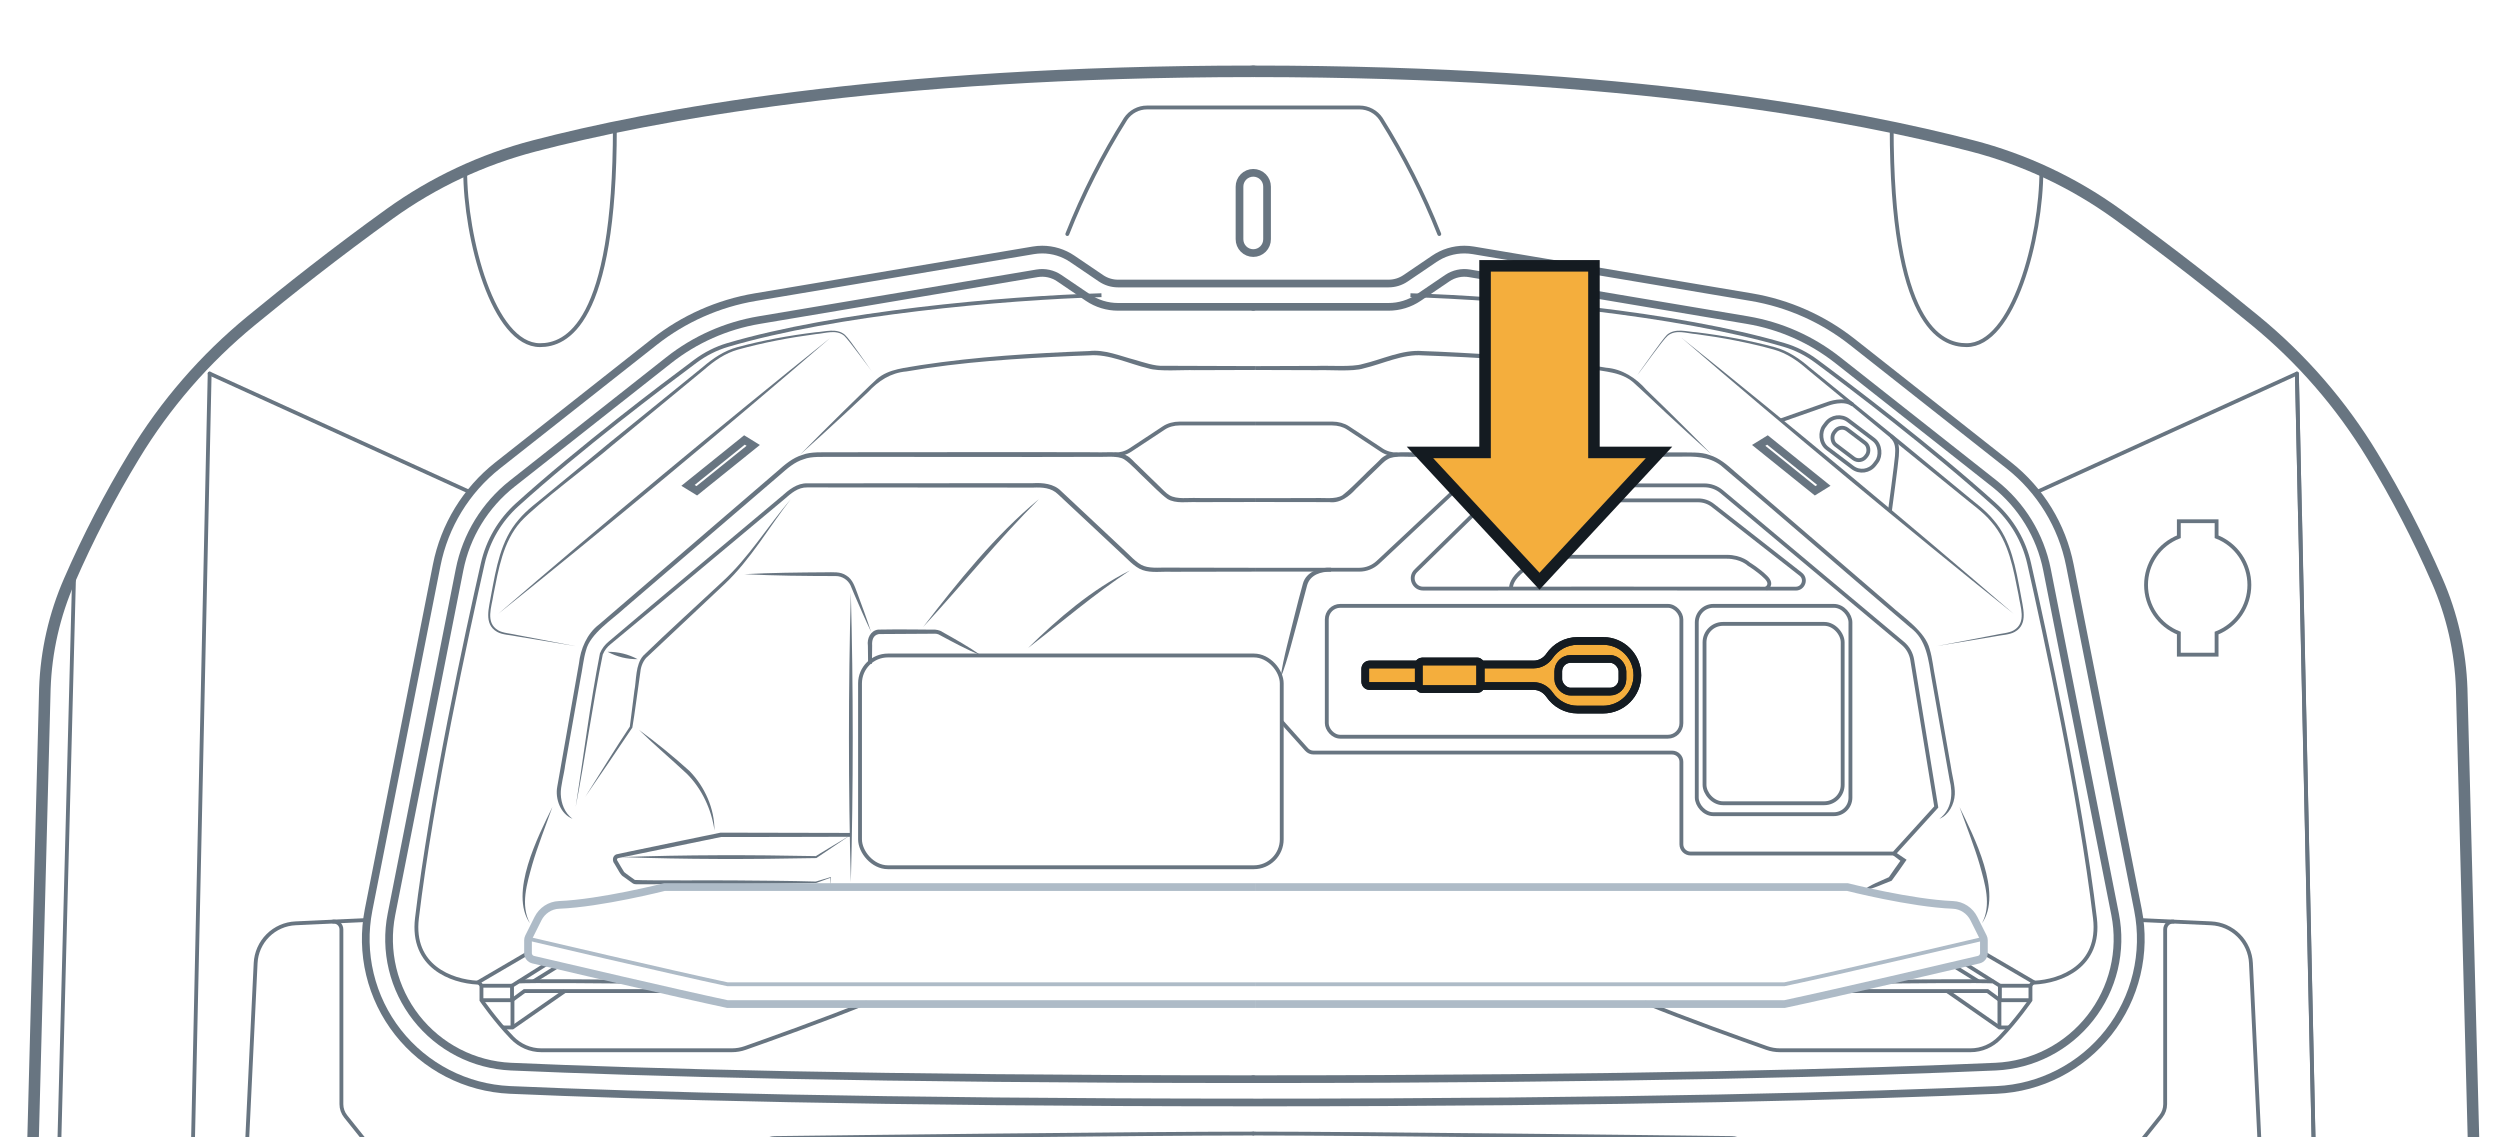 <?xml version="1.0" encoding="UTF-8"?><svg id="uuid-e62ae49d-aa38-4c47-be4f-ee858932a2ee" xmlns="http://www.w3.org/2000/svg" width="325" height="147.867" viewBox="0 0 325 147.867"><path d="m162.926,140.293c-49.182,0-79.633-.887-96.516-1.631-2.384-.11-4.716-.734-6.838-1.827-2.122-1.094-3.982-2.632-5.455-4.51-1.473-1.878-2.524-4.051-3.082-6.372-.557-2.321-.608-4.733-.148-7.076l8.854-44.817c.875-4.425,3.302-8.391,6.842-11.185l20.357-16.054c3.415-2.69,7.451-4.48,11.738-5.205l36.147-6.085c1.002-.168,2.03.056,2.872.625l3.737,2.535c1.156.782,2.518,1.2,3.914,1.199h17.578" style="fill:none; stroke:#687581; stroke-linecap:round; stroke-linejoin:round;"/><path d="m162.928,140.293c49.181,0,79.632-.887,96.516-1.631,2.384-.11,4.717-.734,6.837-1.827,2.122-1.094,3.982-2.632,5.456-4.51,1.473-1.878,2.524-4.051,3.082-6.372.556-2.321.607-4.733.147-7.076l-8.854-44.817c-.876-4.425-3.302-8.391-6.843-11.185l-20.357-16.054c-3.415-2.69-7.451-4.48-11.738-5.205l-36.147-6.085c-1.002-.168-2.029.056-2.872.625l-3.737,2.535c-1.155.782-2.518,1.2-3.914,1.199h-17.578" style="fill:none; stroke:#687581; stroke-linecap:round; stroke-linejoin:round;"/><path d="m47.703,119.604l-4.383.202" style="fill:none; stroke:#687581; stroke-linecap:round; stroke-linejoin:round; stroke-width:.5px;"/><path d="m278.986,76.04c-.002,1.351.405,2.671,1.165,3.788.76,1.117,1.839,1.979,3.097,2.473v2.808h4.908v-2.808c1.257-.495,2.335-1.357,3.095-2.474.76-1.117,1.167-2.436,1.167-3.787,0-1.351-.406-2.67-1.167-3.787-.76-1.117-1.839-1.979-3.095-2.474v-2.02h-4.908v2.02c-1.257.494-2.337,1.356-3.097,2.473s-1.166,2.437-1.165,3.788h0Z" style="fill:none; stroke:#687581; stroke-miterlimit:10; stroke-width:.5px;"/><path d="m162.927,143.324c49.237,0,79.735-.888,96.651-1.634,2.82-.129,5.579-.867,8.087-2.16,2.51-1.293,4.711-3.111,6.454-5.333,1.743-2.221,2.985-4.791,3.644-7.536.659-2.744.719-5.599.174-8.369l-8.854-44.818c-1.014-5.134-3.828-9.736-7.937-12.977l-20.356-16.054c-3.816-3.005-8.325-5.004-13.114-5.813l-36.147-6.085c-.385-.065-.775-.098-1.166-.099-1.392.001-2.752.419-3.905,1.201l-3.737,2.534c-.654.443-1.426.679-2.215.678h-35.158c-.789.001-1.561-.236-2.215-.678l-3.737-2.534c-1.153-.782-2.513-1.2-3.906-1.201-.39.001-.78.033-1.165.099l-36.148,6.085c-4.789.809-9.299,2.808-13.114,5.813l-20.355,16.054c-4.108,3.241-6.923,7.843-7.937,12.976l-8.854,44.817c-.544,2.77-.485,5.625.174,8.37.659,2.744,1.902,5.316,3.644,7.536,1.743,2.221,3.944,4.04,6.453,5.333,2.509,1.293,5.268,2.029,8.088,2.16,16.915.744,47.414,1.633,96.65,1.633" style="fill:none; stroke:#687581; stroke-linecap:round; stroke-linejoin:round;"/><path d="m298.598,48.563l3.201,147.42c.102,4.708-1.287,9.328-3.971,13.196l-6.387,9.214c-.743,1.071-1.255,2.285-1.504,3.563l-18.888,96.935" style="fill:none; stroke:#687581; stroke-linecap:round; stroke-linejoin:round; stroke-width:.5px;"/><path d="m79.933,16.533c0,25.726-6.371,28.337-9.73,28.337-6.083,0-9.73-13.937-9.731-22.734" style="fill:none; stroke:#687581; stroke-linecap:round; stroke-linejoin:round; stroke-width:.5px;"/><path d="m61.177,64.014l-33.922-15.451" style="fill:none; stroke:#687581; stroke-linecap:round; stroke-linejoin:round; stroke-width:.5px;"/><path d="m27.256,48.563l-3.201,147.42c-.102,4.708,1.288,9.328,3.97,13.196l6.388,9.214c.742,1.071,1.254,2.285,1.504,3.563l18.888,96.935" style="fill:none; stroke:#687581; stroke-linecap:round; stroke-linejoin:round; stroke-width:.5px;"/><path d="m34.281,208.621l6.077-4.647c.311-.238.564-.545.738-.897.174-.352.264-.739.264-1.13v-14.657c0-.506.151-1.002.433-1.422.282-.42.683-.748,1.152-.94l4.234-1.732c.465-.19.863-.514,1.145-.929.282-.416.435-.905.44-1.407l.309-29.635c.006-.588-.191-1.161-.559-1.62l-3.573-4.467c-.362-.453-.559-1.015-.559-1.594v-22.725c0-.137-.028-.273-.082-.399-.054-.127-.133-.24-.232-.335-.099-.095-.217-.168-.345-.216s-.266-.07-.403-.063l-4.902.226c-1.354.062-2.636.628-3.595,1.585-.959.958-1.527,2.239-1.591,3.593l-3.588,75.027c-.025.514.106,1.022.376,1.459l4.261,6.925Z" style="fill:none; stroke:#687581; stroke-linecap:round; stroke-linejoin:round; stroke-width:.5px;"/><path d="m162.927,147.361c-14.472,0-53.764.479-62.198.584-.47.006-.928.157-1.308.433-.381.276-.667.662-.82,1.107l-5.6,16.411c-.12.353-.152.73-.093,1.099.06.368.209.715.434,1.013.226.297.521.534.859.69.338.156.711.226,1.083.205,7.403-.418,27.657-1.293,67.642-1.293" style="fill:none; stroke:#687581; stroke-linecap:round; stroke-linejoin:round; stroke-width:.5px;"/><path d="m245.919,16.533c0,25.726,6.372,28.337,9.731,28.337,6.083,0,9.73-13.937,9.73-22.734" style="fill:none; stroke:#687581; stroke-linecap:round; stroke-linejoin:round; stroke-width:.5px;"/><path d="m291.572,208.621l-6.077-4.647c-.311-.238-.564-.545-.738-.897-.174-.352-.264-.739-.264-1.13v-14.657c0-.506-.151-1.002-.433-1.422-.282-.42-.684-.748-1.152-.94l-4.234-1.732c-.464-.19-.864-.514-1.145-.929-.282-.416-.436-.905-.441-1.407l-.309-29.635c-.006-.588.192-1.161.56-1.62l3.573-4.468c.362-.452.559-1.014.559-1.593v-22.725c0-.137.028-.273.082-.399.054-.127.133-.24.233-.335.099-.095.216-.168.345-.216.128-.048.265-.07.403-.063" style="fill:none; stroke:#687581; stroke-linecap:round; stroke-linejoin:round; stroke-width:.5px;"/><path d="m162.927,147.361c14.473,0,53.766.479,62.198.584.471.006.928.157,1.309.433.38.276.667.662.819,1.107l5.6,16.411c.12.353.153.73.093,1.099-.06.368-.209.716-.435,1.013-.225.297-.521.534-.859.69-.338.156-.711.226-1.083.205-7.403-.418-27.657-1.293-67.641-1.293" style="fill:none; stroke:#687581; stroke-linecap:round; stroke-linejoin:round; stroke-width:.5px;"/><path d="m164.717,24.272c.002-.236-.043-.471-.132-.689-.089-.219-.22-.418-.387-.586-.166-.168-.365-.301-.584-.392-.218-.091-.452-.138-.688-.138s-.47.047-.688.138c-.218.091-.416.224-.582.392-.166.168-.298.367-.388.586-.089.219-.134.453-.132.689v6.821c-.002.236.043.471.132.69.09.219.222.418.388.586s.364.301.582.392c.218.091.452.138.688.138s.47-.047.688-.138c.218-.091.417-.224.584-.392.166-.168.298-.367.387-.586.089-.219.134-.453.132-.69v-6.821Z" style="fill:none; stroke:#687581; stroke-linecap:round; stroke-linejoin:round;"/><path d="m187.108,30.428c-2.06-5.213-4.596-10.225-7.578-14.972-.307-.457-.722-.831-1.206-1.089-.486-.259-1.028-.394-1.577-.395h-27.637c-.551 0-1.092.136-1.577.395-.486.259-.899.633-1.206,1.089-2.982,4.746-5.518,9.758-7.578,14.972" style="fill:none; stroke:#687581; stroke-linecap:round; stroke-linejoin:round; stroke-width:.5px;"/><path d="m5.737,224.585l3.912-150.526" style="fill:none; stroke:#687581; stroke-linecap:round; stroke-linejoin:round; stroke-width:.5px;"/><path d="m299.017,67.134l2.782,128.849c.102,4.708-1.287,9.328-3.971,13.196l-1.914,2.761-4.341-3.319,4.261-6.925c.269-.437.4-.947.376-1.459l-3.588-75.028c-.065-1.354-.632-2.634-1.592-3.592-.959-.958-2.241-1.523-3.595-1.585l-4.903-.226-4.383-.202" style="fill:none; stroke:#687581; stroke-linecap:round; stroke-linejoin:round; stroke-width:.5px;"/><path d="m264.675,64.013l33.921-15.451.405,18.626" style="fill:none; stroke:#687581; stroke-linecap:round; stroke-linejoin:round; stroke-width:.5px;"/><path d="m162.927,9.272c-48.374,0-78.676,5.824-93.497,9.705-6.733,1.751-13.084,4.732-18.733,8.793-7.052,5.071-13.374,10.081-18.032,13.913-6.034,4.948-11.181,10.887-15.222,17.562-3.167,5.209-5.976,10.626-8.41,16.215-1.95,4.446-3.037,9.223-3.2,14.075l-2.528,96.504c-.98,37.396,6.482,48.036,6.659,81.085-2.598,1.785-5.708,3.941-8.801,6.168-.071.053-.159.106-.247.176-5.037,3.623-9.985,7.441-12.477,10.234-5.249,5.903-5.461,8.712-5.249,14.509.194,5.796,1.36,7.052,3.588,6.663,1.856-.318,16.595-5.85,23.152-8.413v.496s.014,6.122.036,15.447l.011,4.741" style="fill:none; stroke:#687581; stroke-linecap:round; stroke-linejoin:round; stroke-width:1.5px;"/><path d="m162.926,9.272c48.373,0,78.675,5.824,93.496,9.705,6.734,1.751,13.084,4.732,18.733,8.793,7.052,5.071,13.374,10.081,18.032,13.913,6.034,4.948,11.181,10.887,15.222,17.562,3.167,5.209,5.977,10.626,8.41,16.215,1.951,4.446,3.037,9.223,3.2,14.075l2.529,96.504c.98,37.396-6.483,48.036-6.659,81.085,2.598,1.785,5.708,3.941,8.801,6.168.071.053.159.106.247.176,5.037,3.623,9.985,7.441,12.477,10.234,5.25,5.903,5.462,8.712,5.25,14.509-.195,5.796-1.361,7.052-3.588,6.663-1.855-.318-16.595-5.85-23.152-8.413v.496s-.013,6.122-.036,15.447l-.011,4.741" style="fill:none; stroke:#687581; stroke-linecap:round; stroke-linejoin:round; stroke-width:1.5px;"/><path d="m112.853,86.29l-.028-2.353c-.136-.911.327-1.956,1.332-2.089,1.662-.042,3.163-.026,4.752-.016l2.353.02c.365-.036.945.075,1.247.305,1.701.957,3.437,1.919,5.033,3.055-1.815-.737-3.56-1.683-5.28-2.605-.362-.222-.554-.239-1-.221-1.487.017-5.472.036-7.01.043-.769.136-.918.835-.872,1.508,0,0-.028,2.353-.028,2.353h-.5Z" style="fill:#687581; stroke-width:0px;"/><path d="m173.042,74.311c-1.31-.017-2.699.385-3.108,1.752,0,0-1.069,4.026-1.069,4.026-.668,2.381-1.466,5.79-2.392,8.059.171-1.402.493-2.763.817-4.123l1.016-4.069c.343-1.371.675-2.677,1.073-4.091.426-1.561,2.217-2.153,3.663-2.055,0-0,0,.5,0,.5h0Z" style="fill:#687581; stroke-width:0px;"/><path d="m166.627,93.831l3.232,3.604c.228.254.553.399.894.399h46.627c.663,0,1.2.537,1.2,1.2v10.727c0,.663.537,1.2,1.2,1.2h26.433l5.499-6.055-3.125-19.131c-.137-.836-.569-1.596-1.219-2.14l-23.542-19.713c-.636-.532-1.439-.824-2.268-.824h-30.344c-.897,0-1.76.341-2.415.954l-9.674,9.055c-.655.613-1.518.954-2.415.954h-13.437" style="fill:none; stroke:#687581; stroke-miterlimit:10; stroke-width:.5px;"/><path d="m143.191,38.374c-12.783.373-34.567,2.335-48.577,6.469-1.518.448-2.933,1.17-4.203,2.114-4.294,3.189-15.095,11.353-23.18,18.659-2.244,2.028-3.805,4.694-4.473,7.644-2.054,9.065-6.665,30.295-8.554,46.11-.75,6.279,4.466,8.196,7.865,8.372.294.015.52.268.52.562v1.72s1.767,2.587,3.988,4.884c.998,1.032,2.365,1.627,3.8,1.627h24.762c.594,0,1.183-.101,1.743-.298,2.654-.935,10.907-3.869,15.824-5.917" style="fill:none; stroke:#687581; stroke-miterlimit:10; stroke-width:.5px;"/><path d="m163.274,48.095l-7.974.027c-1.504-.064-4.63.222-6.039-.239-2.493-.586-5.106-1.892-7.65-1.685,0,0-1.99.072-1.99.072-7.284.326-14.593.761-21.782,2.018-2.045.17-3.646,1.228-5.012,2.703,0-0-2.909,2.727-2.909,2.727-1.95,1.806-3.911,3.601-5.894,5.373,1.862-1.899,3.745-3.775,5.639-5.64,1.067-1.027,3.258-3.205,4.315-4.167,1.592-1.381,3.778-1.448,5.742-1.821,7.235-1.101,14.564-1.542,21.871-1.827,2.017-.234,4.006.64,5.917,1.135,1.073.305,2.663.869,3.804.781,2.597.009,9.296.032,11.96.041,0,0,0,.5,0,.5h0Z" style="fill:#687581; stroke-width:0px;"/><path d="m163.274,65.261l-7.633.016c-1.218-.068-2.785.256-3.885-.421-.941-.685-2.018-1.822-2.86-2.619-.799-.723-1.907-1.976-2.752-2.522-.846-.533-2.621-.272-3.613-.325,0,0-7.633.016-7.633.016-5.097-.003-17.981-.011-22.899-.014l-3.817-.002c-1.072.034-2.675-.106-3.689.306-1.212.365-2.121,1.184-3.067,2.013,0,0-2.897,2.485-2.897,2.485-3.707,3.176-13.558,11.63-17.382,14.907-1.521,1.417-4.439,3.276-4.965,5.448-.329,1.046-.487,2.612-.719,3.706-.449,2.46-1.542,8.748-1.999,11.268-.103.976-.611,2.746-.564,3.713.047,1.208.486,2.424,1.527,3.209-1.551-.612-2.283-2.594-1.984-4.18.113-.538.382-2.244.497-2.82.441-2.571,1.561-8.815,1.987-11.281,0,0,.331-1.88.331-1.88.207-1.93,1.047-3.916,2.632-5.117,1.785-1.515,12.433-10.702,14.47-12.44,0,0,5.788-4.976,5.788-4.976l2.894-2.488c.954-.847,1.997-1.754,3.266-2.13,1.082-.437,2.726-.322,3.875-.341,6.904-.029,19.696.007,26.715-.016-0,0,7.633.015,7.633.015,1.104.074,2.86-.235,3.894.414.589.268,1.023.903,1.495,1.295.665.667,2.067,1.994,2.737,2.66.471.426.887.944,1.372,1.219.965.581,2.527.3,3.611.364,0,0,7.633.017,7.633.017v.5h0Z" style="fill:#687581; stroke-width:0px;"/><path d="m163.274,55.056h-9.91c-.766,0-1.503.203-2.053.567l-4.399,2.903c-.551.363-1.287.567-2.053.567" style="fill:none; stroke:#687581; stroke-miterlimit:10; stroke-width:.5px;"/><path d="m163.274,74.311c-2.53.006-8.586.016-11.008.021-1.169-.057-2.614.183-3.739-.226-1.08-.369-2.111-1.603-2.942-2.329-1.682-1.56-6.299-5.89-8.039-7.518-.886-.863-2.026-.919-3.231-.873-8.294-.013-21.005-.012-29.351-.022-1.238-.032-2.121.772-3.021,1.553,0,0-5.63,4.707-5.63,4.707l-11.26,9.414-5.648,4.685c-.463.363-.821.826-1.044,1.363-1.344,6.501-2.25,13.287-3.524,19.82,1.03-6.619,1.869-13.405,3.157-19.971.236-.599.646-1.139,1.141-1.536l5.605-4.737,11.246-9.431,5.623-4.715c.91-.817,2.016-1.733,3.352-1.681,8.366-.001,21.042-.021,29.356-.023,1.219-.072,2.688.065,3.625,1.023,1.744,1.636,6.346,5.93,8.034,7.526.721.627,1.824,1.93,2.745,2.223.985.363,2.494.149,3.548.206,0,0,3.669.007,3.669.007l7.338.014v.5h0Z" style="fill:#687581; stroke-width:0px;"/><path d="m102.822,64.869c-2.872,3.68-5.223,7.859-8.634,11.07-0-0-3.405,3.207-3.405,3.207l-6.793,6.39c-.484.565-.708,1.247-.772,2.029-.224,1.53-.739,5.462-1.013,7.022-2.022,3.025-4.078,6.028-6.141,9.026,1.874-2.962,4.032-6.482,5.814-9.148,0,0,.587-4.641.587-4.641.274-1.396.131-3.456,1.165-4.59,3.273-3.183,6.938-6.486,10.27-9.604,3.451-3.143,5.894-7.221,8.923-10.76h0Z" style="fill:#687581; stroke-width:0px;"/><path d="m78.986,84.734c1.379-.012,2.688.306,3.904.958-1.379.015-2.687-.309-3.904-.958h0Z" style="fill:#687581; stroke-width:0px;"/><path d="m96.777,74.643c3.519-.189,7.039-.222,10.561-.245.905.007,1.907-.126,2.694.425.834.495,1.1,1.483,1.428,2.318.61,1.652,1.225,3.302,1.773,4.979-.764-1.59-1.46-3.207-2.162-4.822l-.504-1.205c-.345-.72-1.114-1.209-1.912-1.204-3.957-.008-7.925-.037-11.878-.246h0Z" style="fill:#687581; stroke-width:0px;"/><path d="m83.071,94.888c2.288,1.667,4.464,3.452,6.57,5.348,1.98,2.036,3.259,4.894,3.238,7.729-.364-2.708-1.655-5.454-3.58-7.365-2.052-1.919-4.213-3.743-6.228-5.712h0Z" style="fill:#687581; stroke-width:0px;"/><path d="m113.69,48.74c-.604-.772-3.313-4.499-3.95-5.098-1.059-.856-2.45-.294-3.688-.206-3.414.455-6.814,1.095-10.125,2.015-1.667.472-3.064,1.443-4.359,2.579-2.517,2.075-9.379,7.733-11.988,9.884-2.587,2.248-9.723,7.546-11.895,9.913-2.304,2.615-2.88,6.182-3.542,9.498-.217,1.546-1.085,3.609.607,4.608.587.372,1.769.441,2.459.613,1.593.302,5.976,1.141,7.63,1.456-1.667-.282-6.044-1.002-7.662-1.275-.737-.173-1.874-.181-2.551-.583-1.815-1.019-1.016-3.238-.767-4.871.642-3.373,1.21-7,3.542-9.688,1.118-1.368,2.577-2.358,3.88-3.474l7.99-6.586c2.648-2.147,9.499-7.704,12.063-9.783,1.304-1.131,2.805-2.149,4.502-2.608,3.35-.9,6.756-1.519,10.188-1.939,1.248-.068,2.739-.593,3.814.33.684.603,3.224,4.45,3.854,5.216h0Z" style="fill:#687581; stroke-width:0px;"/><path d="m107.968,43.899c-13.724,11.832-29.049,24.573-43.193,35.9,13.722-11.834,29.05-24.571,43.193-35.9h0Z" style="fill:#687581; stroke-width:0px;"/><polygon points="89.442 63.099 96.777 57.196 97.92 57.9 90.585 63.804 89.442 63.099" style="fill:none; stroke:#687581; stroke-miterlimit:10;"/><rect x="111.803" y="85.213" width="54.824" height="27.53" rx="3.629" ry="3.629" style="fill:none; stroke:#687581; stroke-miterlimit:10; stroke-width:.5px;"/><line x1="62.069" y1="127.742" x2="68.641" y2="123.897" style="fill:none; stroke:#687581; stroke-miterlimit:10; stroke-width:.5px;"/><polyline points="62.59 130.025 66.562 130.025 68.173 128.838 86.949 128.838" style="fill:none; stroke:#687581; stroke-miterlimit:10; stroke-width:.5px;"/><polyline points="65.355 133.57 66.622 133.57 73.426 128.838" style="fill:none; stroke:#687581; stroke-miterlimit:10; stroke-width:.5px;"/><polyline points="66.562 130.025 66.562 128.146 71.235 125.206" style="fill:none; stroke:#687581; stroke-miterlimit:10; stroke-width:.5px;"/><line x1="66.562" y1="128.146" x2="62.59" y2="128.146" style="fill:none; stroke:#687581; stroke-miterlimit:10; stroke-width:.5px;"/><path d="m67.405,127.615c.234-.147,14.202,0,14.202,0" style="fill:none; stroke:#687581; stroke-miterlimit:10; stroke-width:.5px;"/><line x1="69.391" y1="127.55" x2="72.638" y2="125.534" style="fill:none; stroke:#687581; stroke-miterlimit:10; stroke-width:.5px;"/><line x1="66.622" y1="133.57" x2="66.622" y2="130.025" style="fill:none; stroke:#687581; stroke-miterlimit:10; stroke-width:.5px;"/><path d="m71.817,104.906c-.792,2.21-1.986,5.273-2.626,7.492-.67,2.444-1.58,5.252-.293,7.638-2.748-3.902,1.051-11.328,2.919-15.13h0Z" style="fill:#687581; stroke-width:0px;"/><path d="m110.609,108.781c-.006.008-17.112.039-16.87.031 0,0-10.255,2.103-10.255,2.103l-2.564.526c-.311.109-.993.017-.595.56.238.386.575,1.013.817,1.365.38.322.984.717,1.395,1.028,1.652.101,11.198.027,13.077.06,3.44.03,7.115.049,10.438.148,0,0,1.905-.573,1.905-.573l.051-.015-.002.051-.037,1.256-.037-1.256.049.035-1.867.685c-.007.004-.023.006-.031.005-6.045.164-14.799.149-20.936.161-.416-.006-1.556.007-1.963.003-.299-.02-.663.076-.952-.136-.355-.253-.84-.607-1.195-.86-.275-.144-.532-.592-.669-.842-.095-.173-.404-.674-.5-.845-.299-.348-.258-1.03.265-1.205.453-.112,2.742-.578,3.241-.684.062-.002,10.253-2.148,10.307-2.138,0,0,16.928.037,16.928.037v.5h0Z" style="fill:#687581; stroke-width:0px;"/><path d="m80.724,111.423c8.451-.308,16.905-.298,25.358-.128-.318.14,4.592-2.789,4.527-2.764,0,0-4.458,3-4.458,3-.022.02-.042.022-.069.02-8.453.171-16.907.18-25.358-.128h0Z" style="fill:#687581; stroke-width:0px;"/><path d="m120.005,81.514c4.559-5.921,9.302-11.855,15.073-16.645-5.311,5.286-9.986,11.144-15.073,16.645h0Z" style="fill:#687581; stroke-width:0px;"/><path d="m133.649,84.24c3.946-3.888,8.259-7.579,13.235-10.078-4.629,3.079-8.831,6.688-13.235,10.078h0Z" style="fill:#687581; stroke-width:0px;"/><path d="m110.609,77.047c.327,12.142.33,25.503,0,37.645-.33-12.142-.327-25.503,0-37.645h0Z" style="fill:#687581; stroke-width:0px;"/><path d="m183.357,38.374c12.783.373,34.567,2.335,48.577,6.469,1.518.448,2.933,1.17,4.203,2.114,4.294,3.189,15.095,11.353,23.18,18.659,2.244,2.028,3.805,4.694,4.473,7.644,2.054,9.065,6.665,30.295,8.554,46.11.75,6.279-4.466,8.196-7.865,8.372-.294.015-.52.268-.52.562v1.72s-1.767,2.587-3.988,4.884c-.998,1.032-2.365,1.627-3.8,1.627h-24.762c-.594,0-1.183-.101-1.743-.298-2.654-.935-10.907-3.869-15.824-5.917" style="fill:none; stroke:#687581; stroke-miterlimit:10; stroke-width:.5px;"/><path d="m163.274,47.595l7.974-.028c1.398-.07,4.584.171,5.875-.244,2.549-.592,5.175-1.907,7.833-1.686,0,0,1.994.077,1.994.077,7.307.347,14.637.804,21.849,2.087,2.074.164,3.882,1.327,5.227,2.871 0-0,2.858,2.78,2.858,2.78,1.894,1.865,3.777,3.741,5.639,5.64-1.982-1.772-3.943-3.567-5.894-5.373-1.05-.974-3.339-3.162-4.361-4.064-1.533-1.291-3.622-1.336-5.518-1.695-7.214-1.078-14.527-1.497-21.813-1.76-2.545-.207-5.16,1.099-7.65,1.685-1.421.461-4.561.175-6.039.239,0,0-7.974-.027-7.974-.027v-.5h0Z" style="fill:#687581; stroke-width:0px;"/><path d="m163.274,64.761l7.633-.013c1.098-.062,2.679.216,3.614-.363.763-.566,2.005-1.837,2.743-2.548.456-.491,1.614-1.532,2.054-1.994,1.155-1.354,3.148-.998,4.699-1.039,0,0,7.633-.011,7.633-.011,5.095.004,17.982.014,22.899.018l3.817.003c1.145.03,2.785-.096,3.868.34,1.266.377,2.305,1.279,3.258,2.127,0,0,2.894,2.489,2.894,2.489,3.704,3.183,13.541,11.647,17.361,14.931,1.624,1.502,4.542,3.371,5.114,5.69.353,1.146.489,2.622.732,3.779.447,2.464,1.531,8.757,1.985,11.281.124,1.052.615,2.72.548,3.816-.072,1.303-.782,2.683-2.004,3.18,1.615-1.207,1.783-3.242,1.328-5.049,0,0-.334-1.878-.334-1.878-.445-2.57-1.572-8.804-2.001-11.268-.417-2.439-.635-5.105-2.798-6.686-7.252-6.166-17.392-14.992-24.627-21.074-1.557-1.163-3.408-1.176-5.324-1.122,0,0-3.817.003-3.817.003l-7.633.006-15.266.012-7.633-.011c-.937.067-2.788-.22-3.618.328-.493.261-.904.773-1.379,1.2-.668.664-2.074,1.986-2.747,2.649-.844.944-2.075,1.911-3.457,1.719-1.543-.005-7.934-.011-9.541-.015,0,0,0-.5,0-.5h0Z" style="fill:#687581; stroke-width:0px;"/><path d="m163.274,55.056h9.91c.766,0,1.503.203,2.053.567l4.399,2.903c.551.363,1.287.567,2.053.567" style="fill:none; stroke:#687581; stroke-miterlimit:10; stroke-width:.5px;"/><path d="m212.858,48.74c.61-.813,3.197-4.574,3.854-5.216,1.076-.923,2.569-.396,3.814-.33,3.432.42,6.839,1.039,10.188,1.939,1.697.46,3.197,1.477,4.502,2.608,2.533,2.054,9.438,7.654,12.063,9.783l7.99,6.586c1.303,1.117,2.762,2.106,3.88,3.474,2.332,2.688,2.9,6.314,3.542,9.688.249,1.632,1.05,3.855-.768,4.871-.677.396-1.801.415-2.551.583-1.599.264-6.002,1-7.662,1.275,1.661-.322,6.018-1.145,7.63-1.456.677-.178,1.869-.235,2.459-.613,1.691-1.002.822-3.062.607-4.608-.662-3.316-1.238-6.883-3.542-9.498-1.088-1.313-2.529-2.275-3.851-3.388l-8.044-6.524c-2.631-2.169-9.44-7.784-11.988-9.884-1.294-1.136-2.693-2.108-4.359-2.579-3.311-.92-6.711-1.561-10.125-2.015-1.239-.089-2.628-.649-3.688.206-.669.559-3.323,4.375-3.95,5.098h0Z" style="fill:#687581; stroke-width:0px;"/><path d="m218.58,43.899c14.142,11.329,29.47,24.065,43.193,35.899-14.144-11.326-29.468-24.067-43.193-35.899h0Z" style="fill:#687581; stroke-width:0px;"/><polygon points="237.106 63.099 229.771 57.196 228.628 57.9 235.963 63.804 237.106 63.099" style="fill:none; stroke:#687581; stroke-miterlimit:10;"/><line x1="264.479" y1="127.742" x2="257.907" y2="123.897" style="fill:none; stroke:#687581; stroke-miterlimit:10; stroke-width:.5px;"/><polyline points="263.958 130.025 259.986 130.025 258.375 128.838 239.599 128.838" style="fill:none; stroke:#687581; stroke-miterlimit:10; stroke-width:.5px;"/><polyline points="261.193 133.57 259.926 133.57 253.122 128.838" style="fill:none; stroke:#687581; stroke-miterlimit:10; stroke-width:.5px;"/><polyline points="259.986 130.025 259.986 128.146 255.313 125.206" style="fill:none; stroke:#687581; stroke-miterlimit:10; stroke-width:.5px;"/><line x1="259.986" y1="128.146" x2="263.958" y2="128.146" style="fill:none; stroke:#687581; stroke-miterlimit:10; stroke-width:.5px;"/><path d="m259.143,127.615c-.234-.147-14.202,0-14.202,0" style="fill:none; stroke:#687581; stroke-miterlimit:10; stroke-width:.5px;"/><line x1="257.158" y1="127.55" x2="253.91" y2="125.534" style="fill:none; stroke:#687581; stroke-miterlimit:10; stroke-width:.5px;"/><line x1="259.926" y1="133.57" x2="259.926" y2="130.025" style="fill:none; stroke:#687581; stroke-miterlimit:10; stroke-width:.5px;"/><path d="m254.731,104.906c1.864,3.797,5.669,11.227,2.919,15.13,1.287-2.387.378-5.194-.293-7.638-.636-2.209-1.84-5.298-2.626-7.492h0Z" style="fill:#687581; stroke-width:0px;"/><path d="m246.358,110.757c.172.115,1.359.919,1.498,1.012,0,0-.17.242-.17.242-.584.83-1.156,1.67-1.767,2.48-1.246.468-2.428,1.08-3.78,1.295,1.074-.809,2.312-1.233,3.494-1.788l-.12.097c.546-.821,1.129-1.615,1.7-2.418l.068.403-1.213-.915.291-.407h0Z" style="fill:#687581; stroke-width:0px;"/><rect x="172.482" y="78.761" width="46.097" height="17.012" rx="1.759" ry="1.759" style="fill:none; stroke:#687581; stroke-miterlimit:10; stroke-width:.5px;"/><path d="m184.062,74.202c-.865.848-.271,2.318.941,2.316,9.862-.019,38.939-.002,48.449.005 1.0.001,1.433-1.26.645-1.875-3.345-2.614-9.237-7.221-11.415-8.938-.548-.432-1.221-.664-1.919-.664h-26.084c-.813,0-1.594.319-2.175.888l-8.442,8.269Z" style="fill:none; stroke:#687581; stroke-miterlimit:10; stroke-width:.5px;"/><path d="m229.582,76.522s.964-.496,0-1.46-2.221-1.718-2.221-1.718c0,0-.964-.964-2.892-.964h-23.095c-.796,0-1.886.513-3.353,1.681s-1.593,2.008-1.593,2.448" style="fill:none; stroke:#687581; stroke-miterlimit:10; stroke-width:.5px;"/><rect x="220.58" y="78.761" width="19.976" height="27.084" rx="2.153" ry="2.153" style="fill:none; stroke:#687581; stroke-miterlimit:10; stroke-width:.5px;"/><rect x="221.588" y="81.105" width="17.96" height="23.318" rx="2.395" ry="2.395" style="fill:none; stroke:#687581; stroke-miterlimit:10; stroke-width:.5px;"/><rect x="236.44" y="55.44" width="8.232" height="4.546" rx="2.042" ry="2.042" transform="translate(83.645 -133.538) rotate(37.142)" style="fill:none; stroke:#687581; stroke-miterlimit:10; stroke-width:.5px;"/><rect x="237.972" y="56.462" width="5.168" height="2.502" rx="1.124" ry="1.124" transform="translate(83.645 -133.538) rotate(37.142)" style="fill:none; stroke:#687581; stroke-miterlimit:10; stroke-width:.5px;"/><path d="m231.511,54.647l6.128-2.156s2.099-.801,3.228.124" style="fill:none; stroke:#687581; stroke-miterlimit:10; stroke-width:.5px;"/><path d="m245.691,66.433s.846-6.262.907-7.146.128-1.873-.753-2.594" style="fill:none; stroke:#687581; stroke-miterlimit:10; stroke-width:.5px;"/><path d="m163.274,115.32h-76.902s-8.258,2.099-13.705,2.317c-1.165.047-2.205.742-2.727,1.785l-1.206,2.412c-.061.123-.093.258-.093.395v1.668c0,.41.278.766.677.86,3.413.801,18.819,4.409,25.246,5.772h68.709" style="fill:none; stroke:#aebbc7; stroke-miterlimit:10;"/><path d="m68.641,122.02s18.674,4.394,25.923,5.932h68.709" style="fill:none; stroke:#aebbc7; stroke-miterlimit:10; stroke-width:.5px;"/><path d="m163.274,115.32h76.902s8.258,2.099,13.705,2.317c1.165.047,2.205.742,2.727,1.785l1.206,2.412c.061.123.093.258.093.395v1.668c0,.41-.278.766-.677.86-3.413.801-18.819,4.409-25.246,5.772h-68.709" style="fill:none; stroke:#aebbc7; stroke-miterlimit:10;"/><path d="m257.907,122.02s-18.674,4.394-25.923,5.932h-68.709" style="fill:none; stroke:#aebbc7; stroke-miterlimit:10; stroke-width:.5px;"/><path d="m211.548,84.63c-.806-.806-1.916-1.308-3.158-1.308h-3.289c-1.519,0-2.853.766-3.659,1.929-.476.7-1.229,1.136-2.074,1.136h-6.923c.013.053.026.093.026.145v2.497c0,.053-.013.106-.026.145v-2.788c-.053-.225-.264-.396-.515-.396h-6.936c-.251,0-.462.172-.528.396h-6.42c-.317,0-.568.251-.568.568v1.678c0,.304.251.555.568.555h6.42c.066.225.278.396.528.396h6.936c.251,0,.449-.172.515-.396h6.923c.832,0,1.599.436,2.074,1.123.806,1.176,2.14,1.942,3.659,1.942h3.289c2.47,0,4.465-1.995,4.465-4.465,0-1.228-.502-2.352-1.308-3.157Zm-2.748,5.284h-4.095c-1.176,0-2.127-.951-2.127-2.127s.951-2.127,2.127-2.127h4.095c1.163,0,2.114.951,2.114,2.127s-.951,2.127-2.114,2.127Z" style="fill:#f4ae3d; stroke-width:0px;"/><rect x="202.576" y="85.663" width="8.342" height="4.245" rx="1.607" ry="1.607" style="fill:none; stroke:#141b21; stroke-miterlimit:10;"/><rect x="184.44" y="85.99" width="8.034" height="3.591" rx=".415" ry=".415" style="fill:none; stroke:#141b21; stroke-miterlimit:10;"/><path d="m184.467,89.184h-6.427c-.305,0-.557-.251-.557-.557v-1.679c0-.314.251-.566.557-.566h6.427" style="fill:none; stroke:#141b21; stroke-miterlimit:10;"/><path d="m208.394,83.321h-3.294c-1.523,0-2.857.768-3.657,1.935-.474.691-1.234,1.127-2.072,1.127h-6.924v2.801h6.921c.838,0,1.599.438,2.073,1.129.8,1.168,2.135,1.937,3.659,1.937h3.295c2.466,0,4.464-1.999,4.464-4.464h0c0-2.466-1.999-4.465-4.464-4.465Z" style="fill:none; stroke:#141b21; stroke-miterlimit:10;"/><rect x="202.576" y="85.663" width="8.342" height="4.245" rx="1.607" ry="1.607" style="fill:none; stroke:#141b21; stroke-miterlimit:10;"/><rect x="184.44" y="85.99" width="8.034" height="3.591" rx=".415" ry=".415" style="fill:none; stroke:#141b21; stroke-miterlimit:10;"/><path d="m184.467,89.184h-6.427c-.305,0-.557-.251-.557-.557v-1.679c0-.314.251-.566.557-.566h6.427" style="fill:none; stroke:#141b21; stroke-miterlimit:10;"/><path d="m208.394,83.321h-3.294c-1.523,0-2.857.768-3.657,1.935-.474.691-1.234,1.127-2.072,1.127h-6.924v2.801h6.921c.838,0,1.599.438,2.073,1.129.8,1.168,2.135,1.937,3.659,1.937h3.295c2.466,0,4.464-1.999,4.464-4.464h0c0-2.466-1.999-4.465-4.464-4.465Z" style="fill:none; stroke:#141b21; stroke-miterlimit:10;"/><polygon points="193.058 34.555 193.058 58.816 184.596 58.816 200.135 75.557 215.674 58.816 207.213 58.816 207.213 34.555 193.058 34.555" style="fill:#f4ae3d; stroke:#141b21; stroke-miterlimit:10; stroke-width:1.5px;"/></svg>